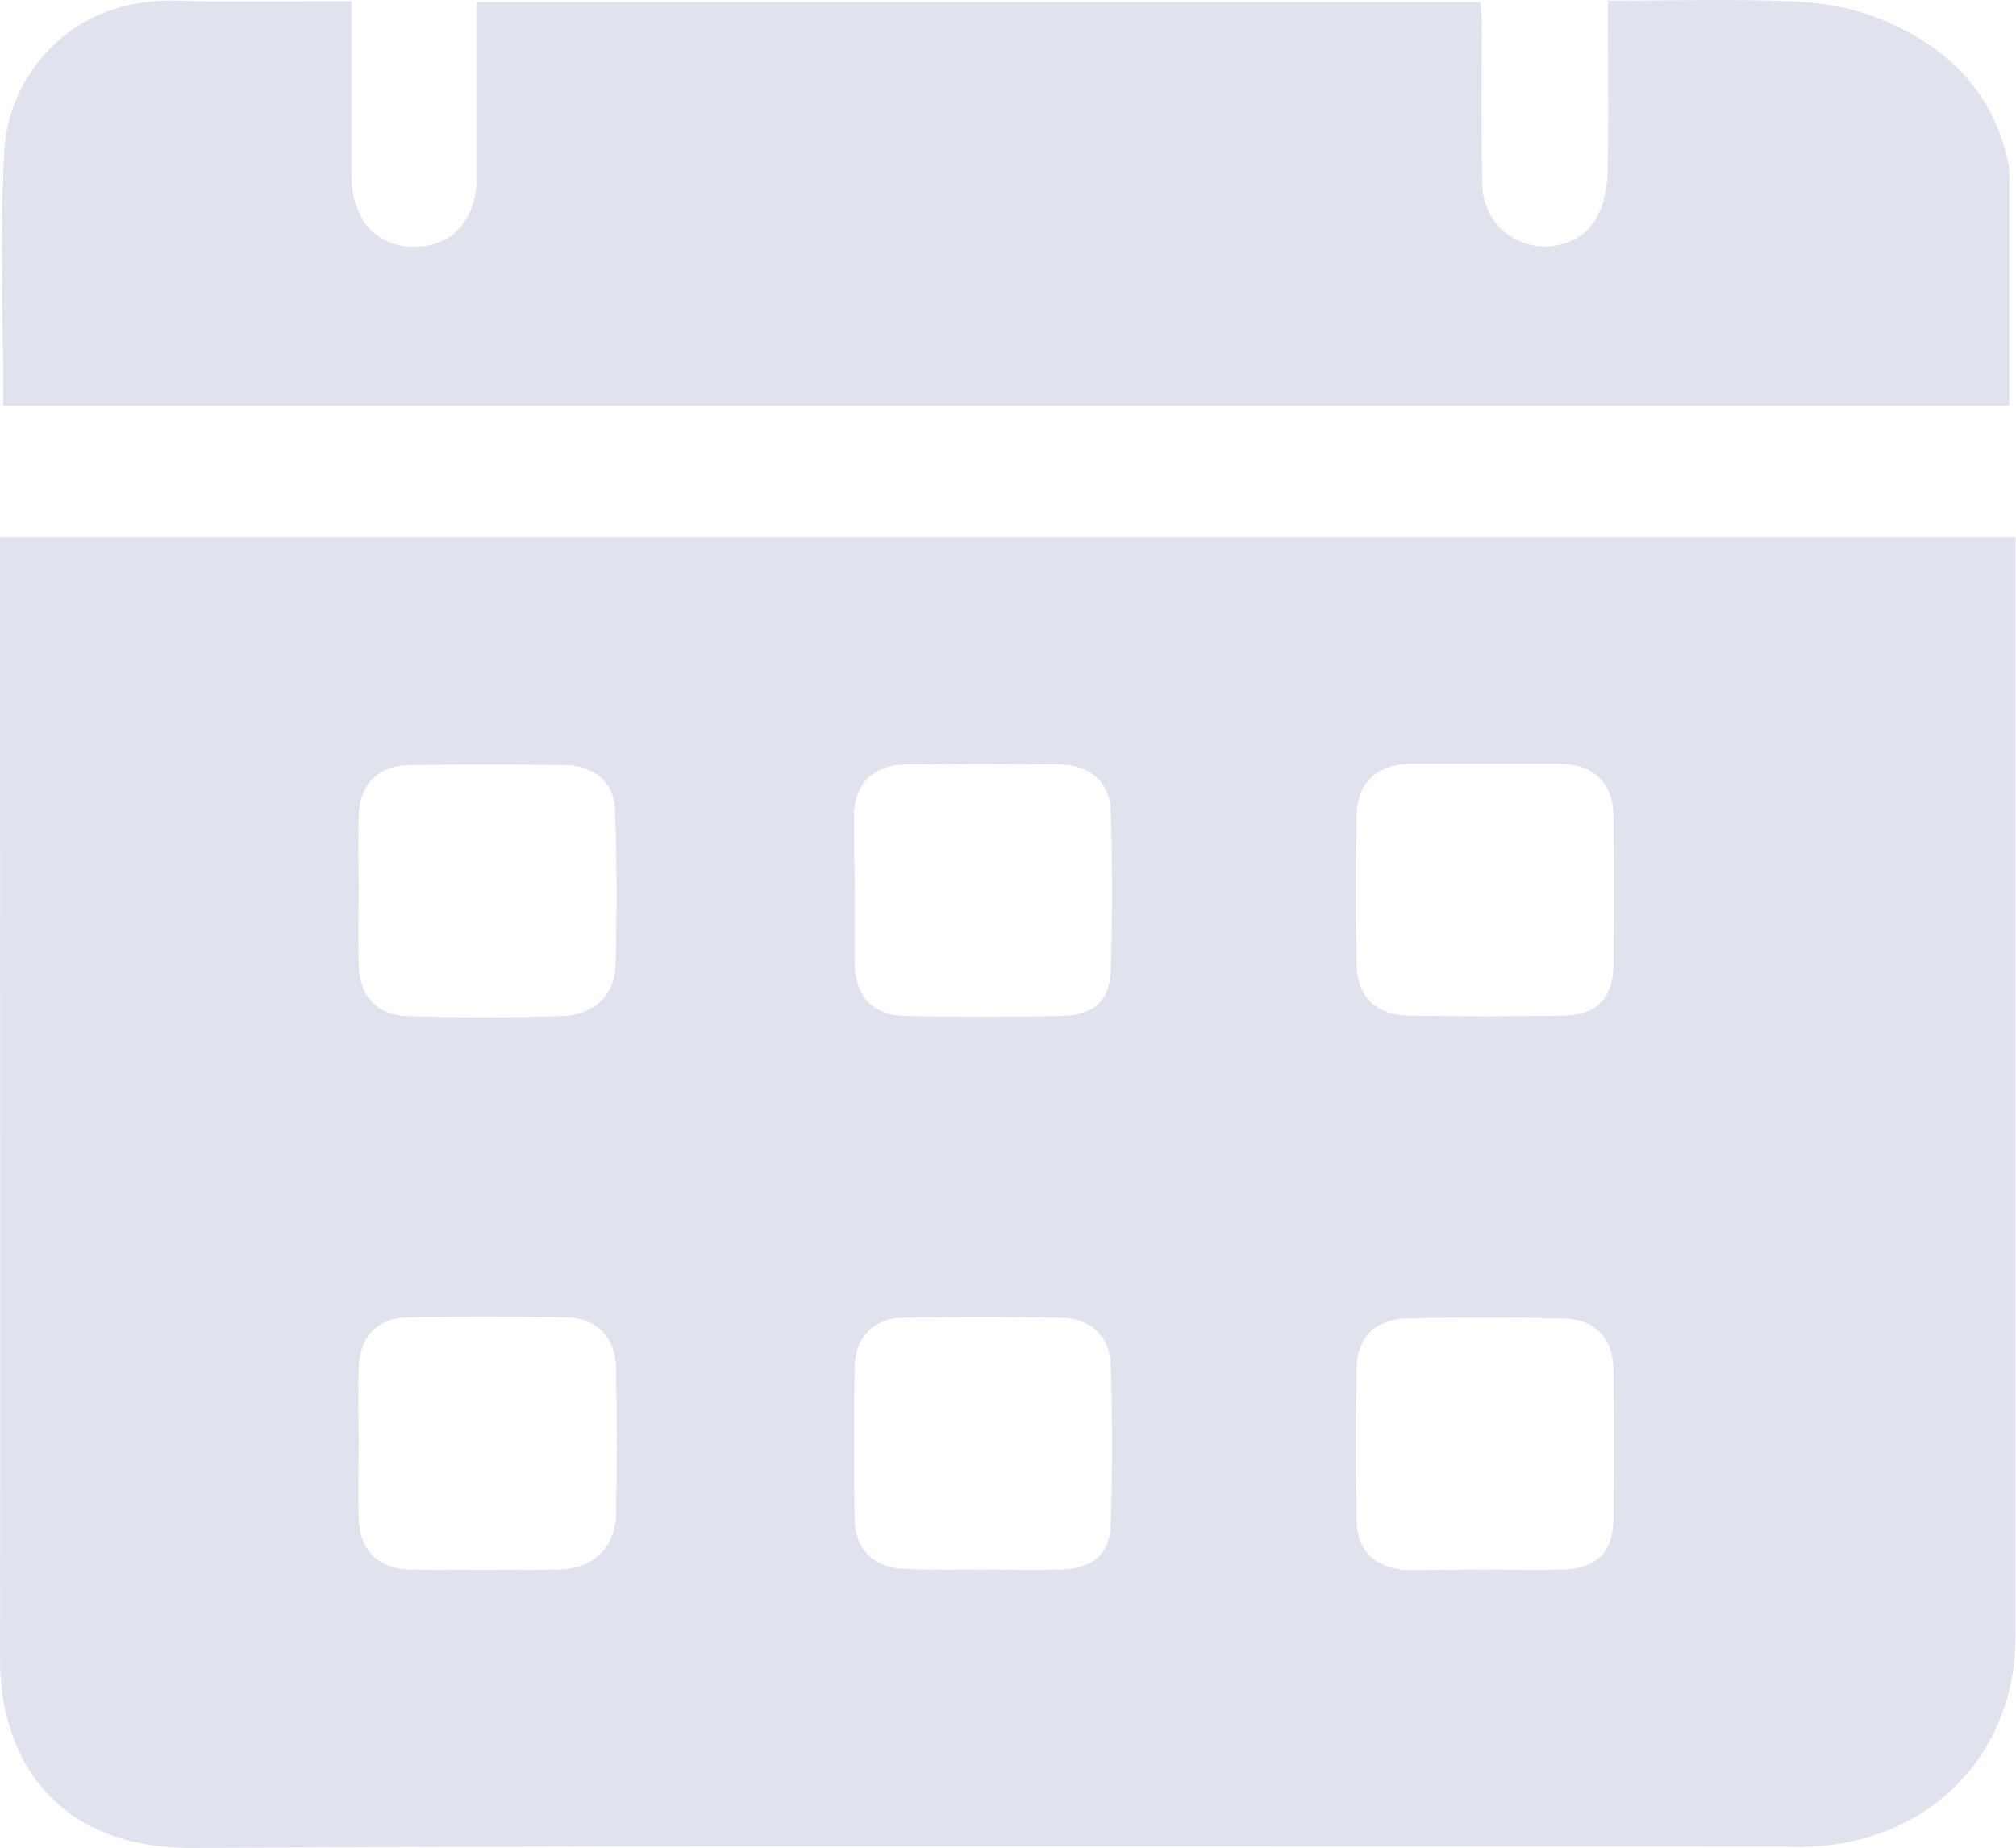 <svg width="12" height="11" viewBox="0 0 12 11" fill="none" xmlns="http://www.w3.org/2000/svg">
<g clip-path="url(#clip0_25_316)">
<path d="M0 3.198C4.004 3.198 7.992 3.198 11.997 3.198C11.997 3.26 11.997 3.315 11.997 3.373C11.997 5.497 11.997 7.622 11.997 9.746C11.997 10.446 11.48 10.972 10.759 10.994C10.709 10.998 10.66 10.994 10.61 10.994C7.453 10.994 4.299 10.985 1.142 11.001C0.338 11.004 0 10.475 0 9.875C0.003 8.079 0 6.286 0 4.489C0 4.061 0 3.636 0 3.198ZM8.836 4.547C8.697 4.547 8.555 4.547 8.416 4.547C8.409 4.547 8.399 4.547 8.393 4.547C8.197 4.551 8.082 4.658 8.075 4.846C8.068 5.144 8.068 5.446 8.075 5.744C8.078 5.929 8.188 6.042 8.376 6.046C8.691 6.052 9.005 6.052 9.316 6.046C9.508 6.039 9.601 5.939 9.604 5.75C9.607 5.452 9.607 5.15 9.604 4.852C9.601 4.664 9.485 4.551 9.293 4.547C9.144 4.547 8.992 4.547 8.836 4.547ZM5.851 9.344C6.003 9.344 6.156 9.347 6.308 9.344C6.503 9.34 6.609 9.256 6.612 9.068C6.622 8.757 6.622 8.445 6.612 8.134C6.609 7.959 6.5 7.852 6.324 7.845C6.007 7.839 5.689 7.839 5.371 7.845C5.192 7.849 5.087 7.969 5.087 8.147C5.083 8.445 5.083 8.747 5.087 9.045C5.09 9.227 5.206 9.337 5.391 9.34C5.543 9.347 5.699 9.344 5.851 9.344ZM8.839 9.344C8.992 9.344 9.144 9.347 9.296 9.344C9.501 9.34 9.601 9.243 9.604 9.045C9.607 8.75 9.607 8.455 9.604 8.16C9.604 7.969 9.495 7.852 9.303 7.849C8.992 7.842 8.684 7.842 8.373 7.849C8.191 7.852 8.078 7.962 8.075 8.14C8.068 8.449 8.068 8.757 8.075 9.061C8.078 9.24 8.201 9.34 8.379 9.347C8.535 9.347 8.687 9.344 8.839 9.344ZM5.087 5.293C5.087 5.439 5.087 5.585 5.087 5.731C5.09 5.929 5.192 6.046 5.394 6.049C5.699 6.055 6.007 6.055 6.311 6.049C6.51 6.046 6.609 5.958 6.612 5.77C6.622 5.459 6.622 5.147 6.612 4.836C6.609 4.658 6.49 4.554 6.308 4.551C6.003 4.547 5.696 4.547 5.391 4.551C5.199 4.554 5.087 4.664 5.083 4.855C5.083 5.001 5.087 5.147 5.087 5.293ZM2.135 8.598C2.135 8.744 2.131 8.89 2.135 9.036C2.138 9.227 2.25 9.34 2.442 9.344C2.737 9.347 3.028 9.347 3.323 9.344C3.525 9.34 3.66 9.22 3.667 9.019C3.673 8.727 3.673 8.436 3.667 8.144C3.664 7.959 3.551 7.845 3.362 7.842C3.051 7.836 2.744 7.836 2.432 7.842C2.244 7.845 2.138 7.962 2.135 8.147C2.131 8.299 2.135 8.449 2.135 8.598ZM2.135 5.293C2.135 5.442 2.131 5.592 2.135 5.744C2.138 5.922 2.237 6.042 2.419 6.049C2.727 6.059 3.038 6.059 3.349 6.049C3.531 6.042 3.657 5.929 3.664 5.75C3.673 5.439 3.673 5.128 3.66 4.816C3.654 4.651 3.531 4.557 3.359 4.554C3.055 4.551 2.747 4.551 2.442 4.554C2.25 4.557 2.138 4.671 2.135 4.859C2.131 5.001 2.135 5.147 2.135 5.293Z" fill="#E0E3ED"/>
<path d="M11.96 2.416C7.972 2.416 3.991 2.416 0.02 2.416C0.02 1.901 -0.003 1.395 0.026 0.892C0.05 0.47 0.4 -0.019 1.062 0.004C1.36 0.013 1.658 0.007 1.956 0.007C1.996 0.007 2.035 0.007 2.092 0.007C2.092 0.104 2.092 0.188 2.092 0.273C2.092 0.529 2.092 0.782 2.092 1.038C2.092 1.304 2.237 1.473 2.469 1.469C2.697 1.469 2.839 1.304 2.839 1.044C2.839 0.749 2.839 0.454 2.839 0.156C2.839 0.111 2.839 0.068 2.839 0.013C4.832 0.013 6.817 0.013 8.813 0.013C8.816 0.055 8.82 0.101 8.82 0.143C8.82 0.458 8.816 0.775 8.823 1.09C8.826 1.271 8.932 1.408 9.094 1.453C9.243 1.495 9.419 1.443 9.498 1.307C9.544 1.229 9.564 1.132 9.568 1.044C9.577 0.746 9.571 0.445 9.571 0.146C9.571 0.104 9.571 0.059 9.571 0.004C9.942 0.004 10.296 -0.006 10.65 0.007C10.825 0.013 11.007 0.042 11.169 0.104C11.576 0.263 11.864 0.535 11.954 0.973C11.957 0.993 11.96 1.012 11.96 1.035C11.96 1.492 11.96 1.949 11.96 2.416Z" fill="#E0E3ED"/>
</g>
<defs>
<clipPath id="clip0_25_316">
<rect width="12" height="11" fill="white"/>
</clipPath>
</defs>
</svg>
